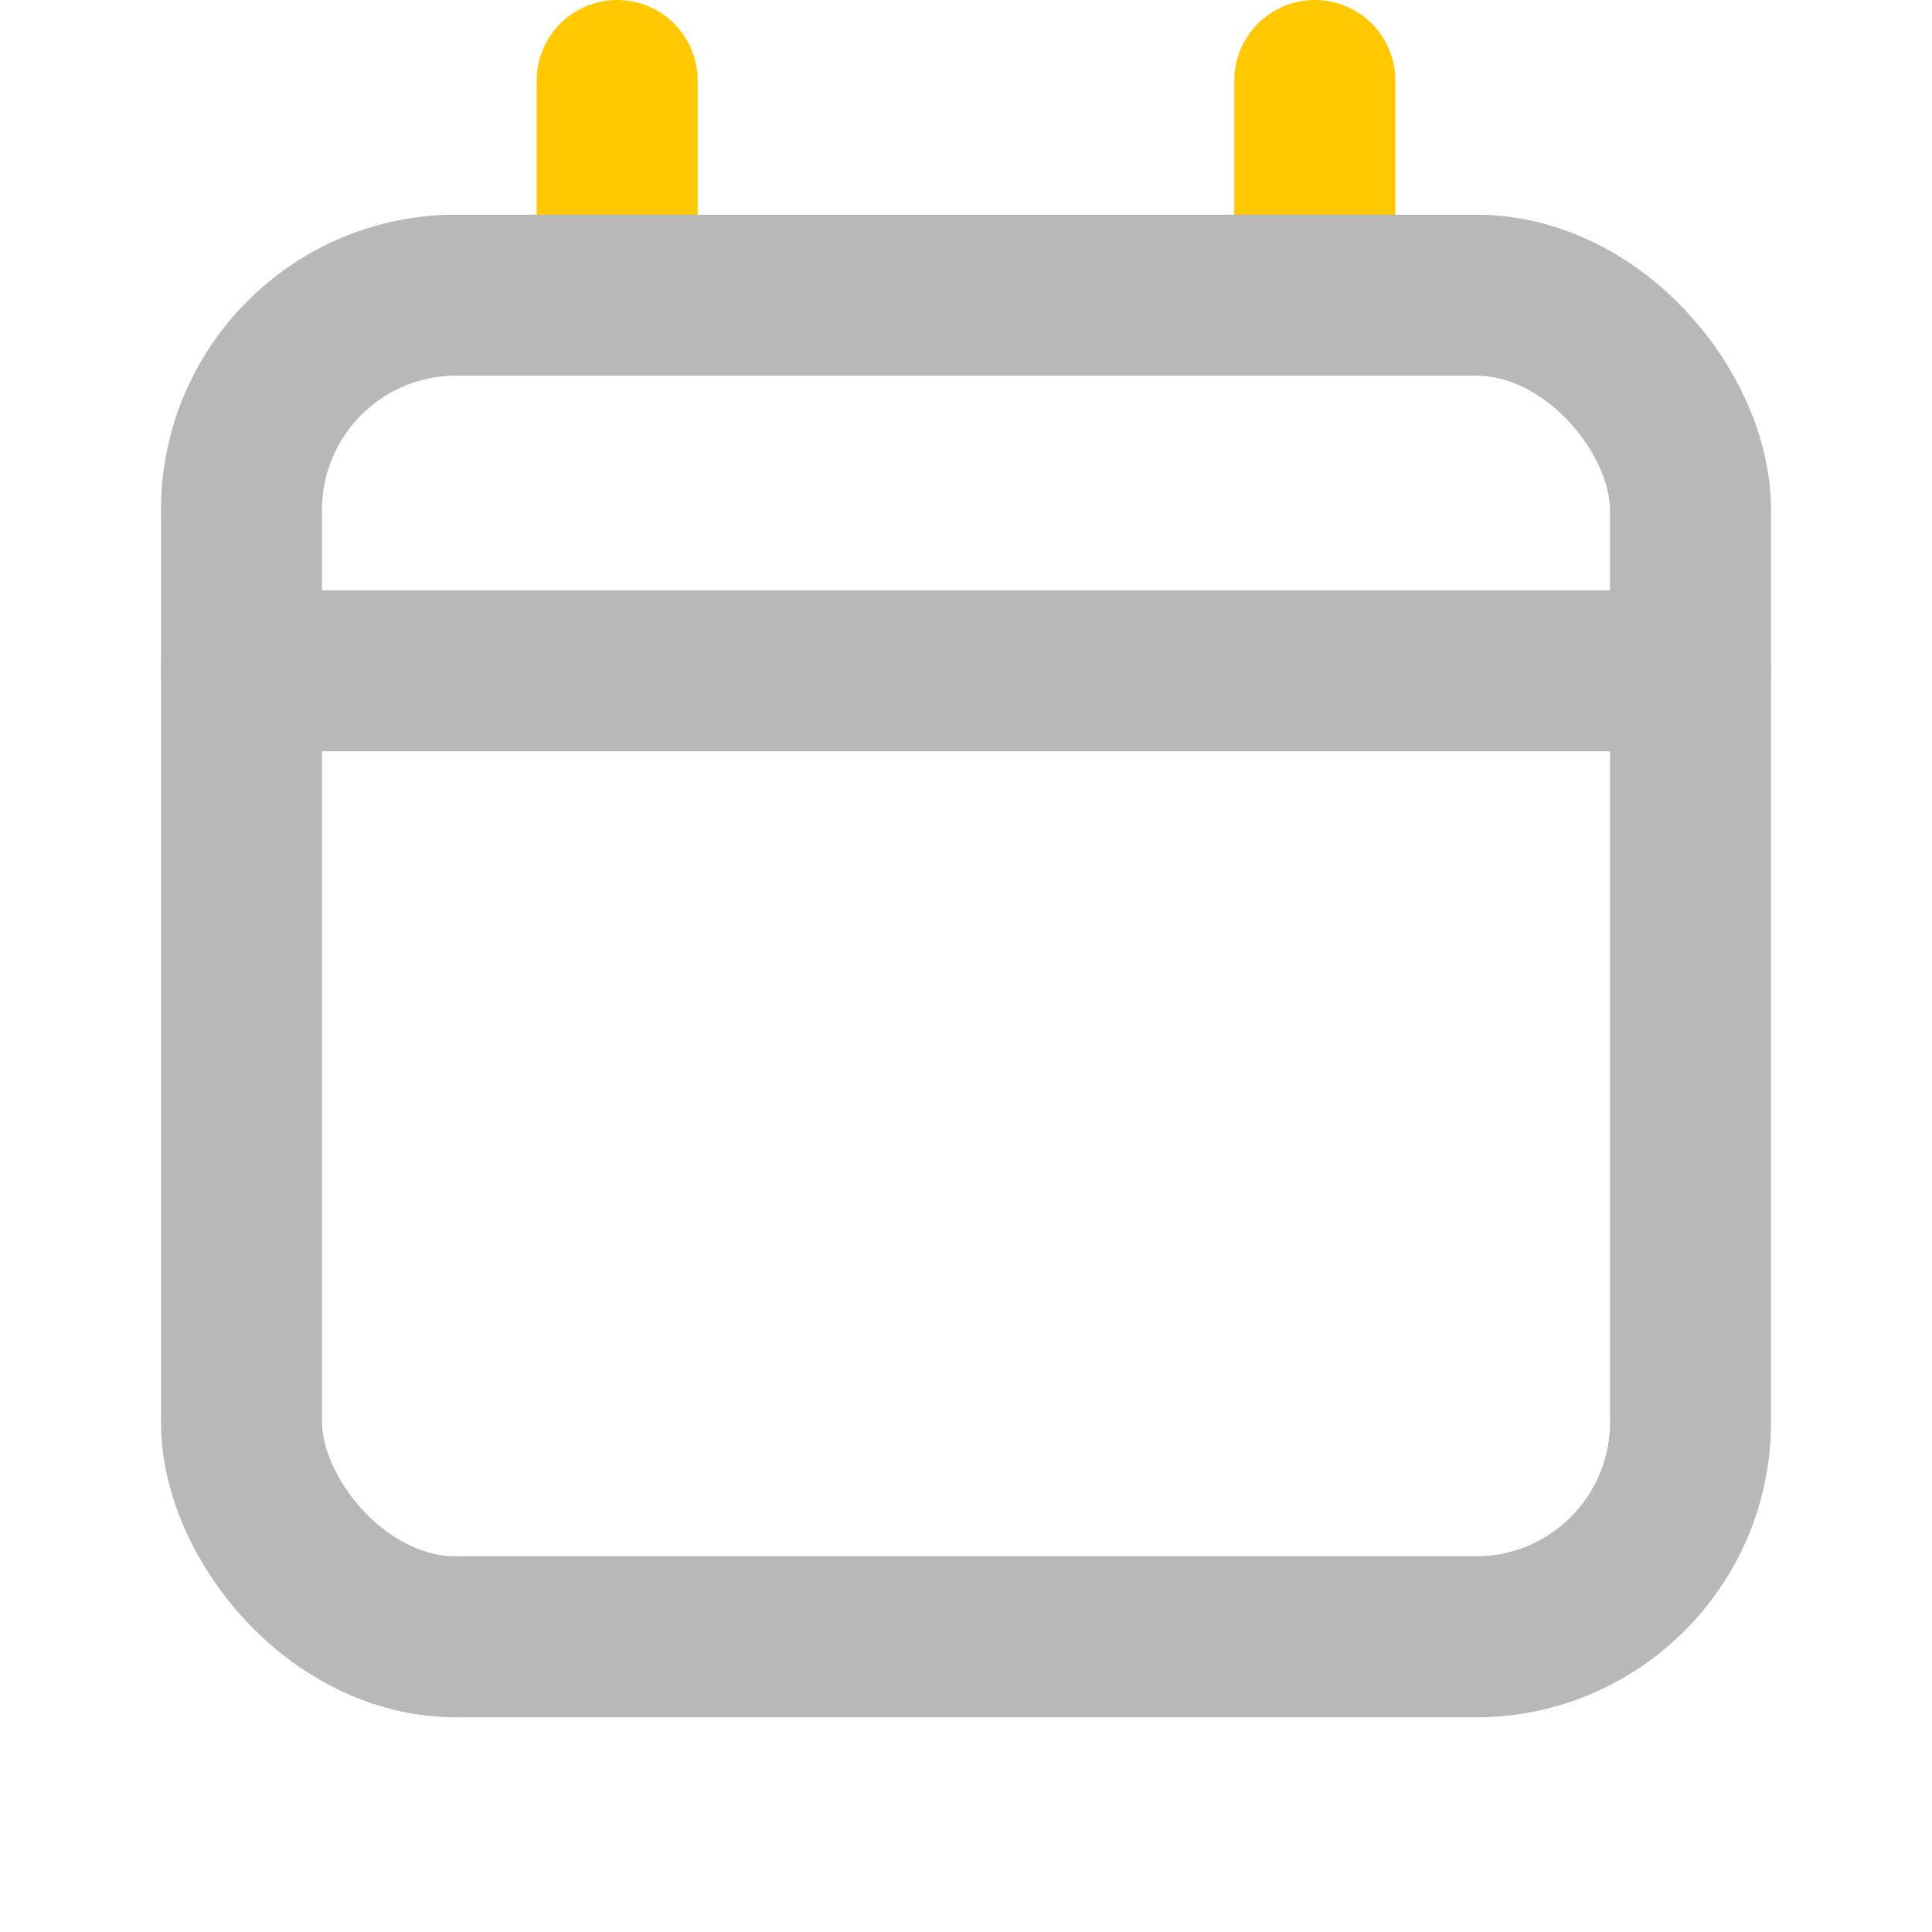 <svg xmlns="http://www.w3.org/2000/svg" width="18" height="18" viewBox="0 0 18 18"><title>calendar 2</title><g fill="#b8b8b8e0" class="nc-icon-wrapper"><line x1="5.75" y1="2.75" x2="5.75" y2=".75" fill="none" stroke="#ffc800" stroke-linecap="round" stroke-linejoin="round" stroke-width="1.5" data-color="color-2"></line><line x1="12.25" y1="2.75" x2="12.25" y2=".75" fill="none" stroke="#ffc800" stroke-linecap="round" stroke-linejoin="round" stroke-width="1.5" data-color="color-2"></line><rect x="2.25" y="2.75" width="13.5" height="12.5" rx="2" ry="2" fill="none" stroke="#b8b8b8e0" stroke-linecap="round" stroke-linejoin="round" stroke-width="1.5"></rect><line x1="2.25" y1="6.25" x2="15.75" y2="6.25" fill="none" stroke="#b8b8b8e0" stroke-linecap="round" stroke-linejoin="round" stroke-width="1.5"></line></g></svg>